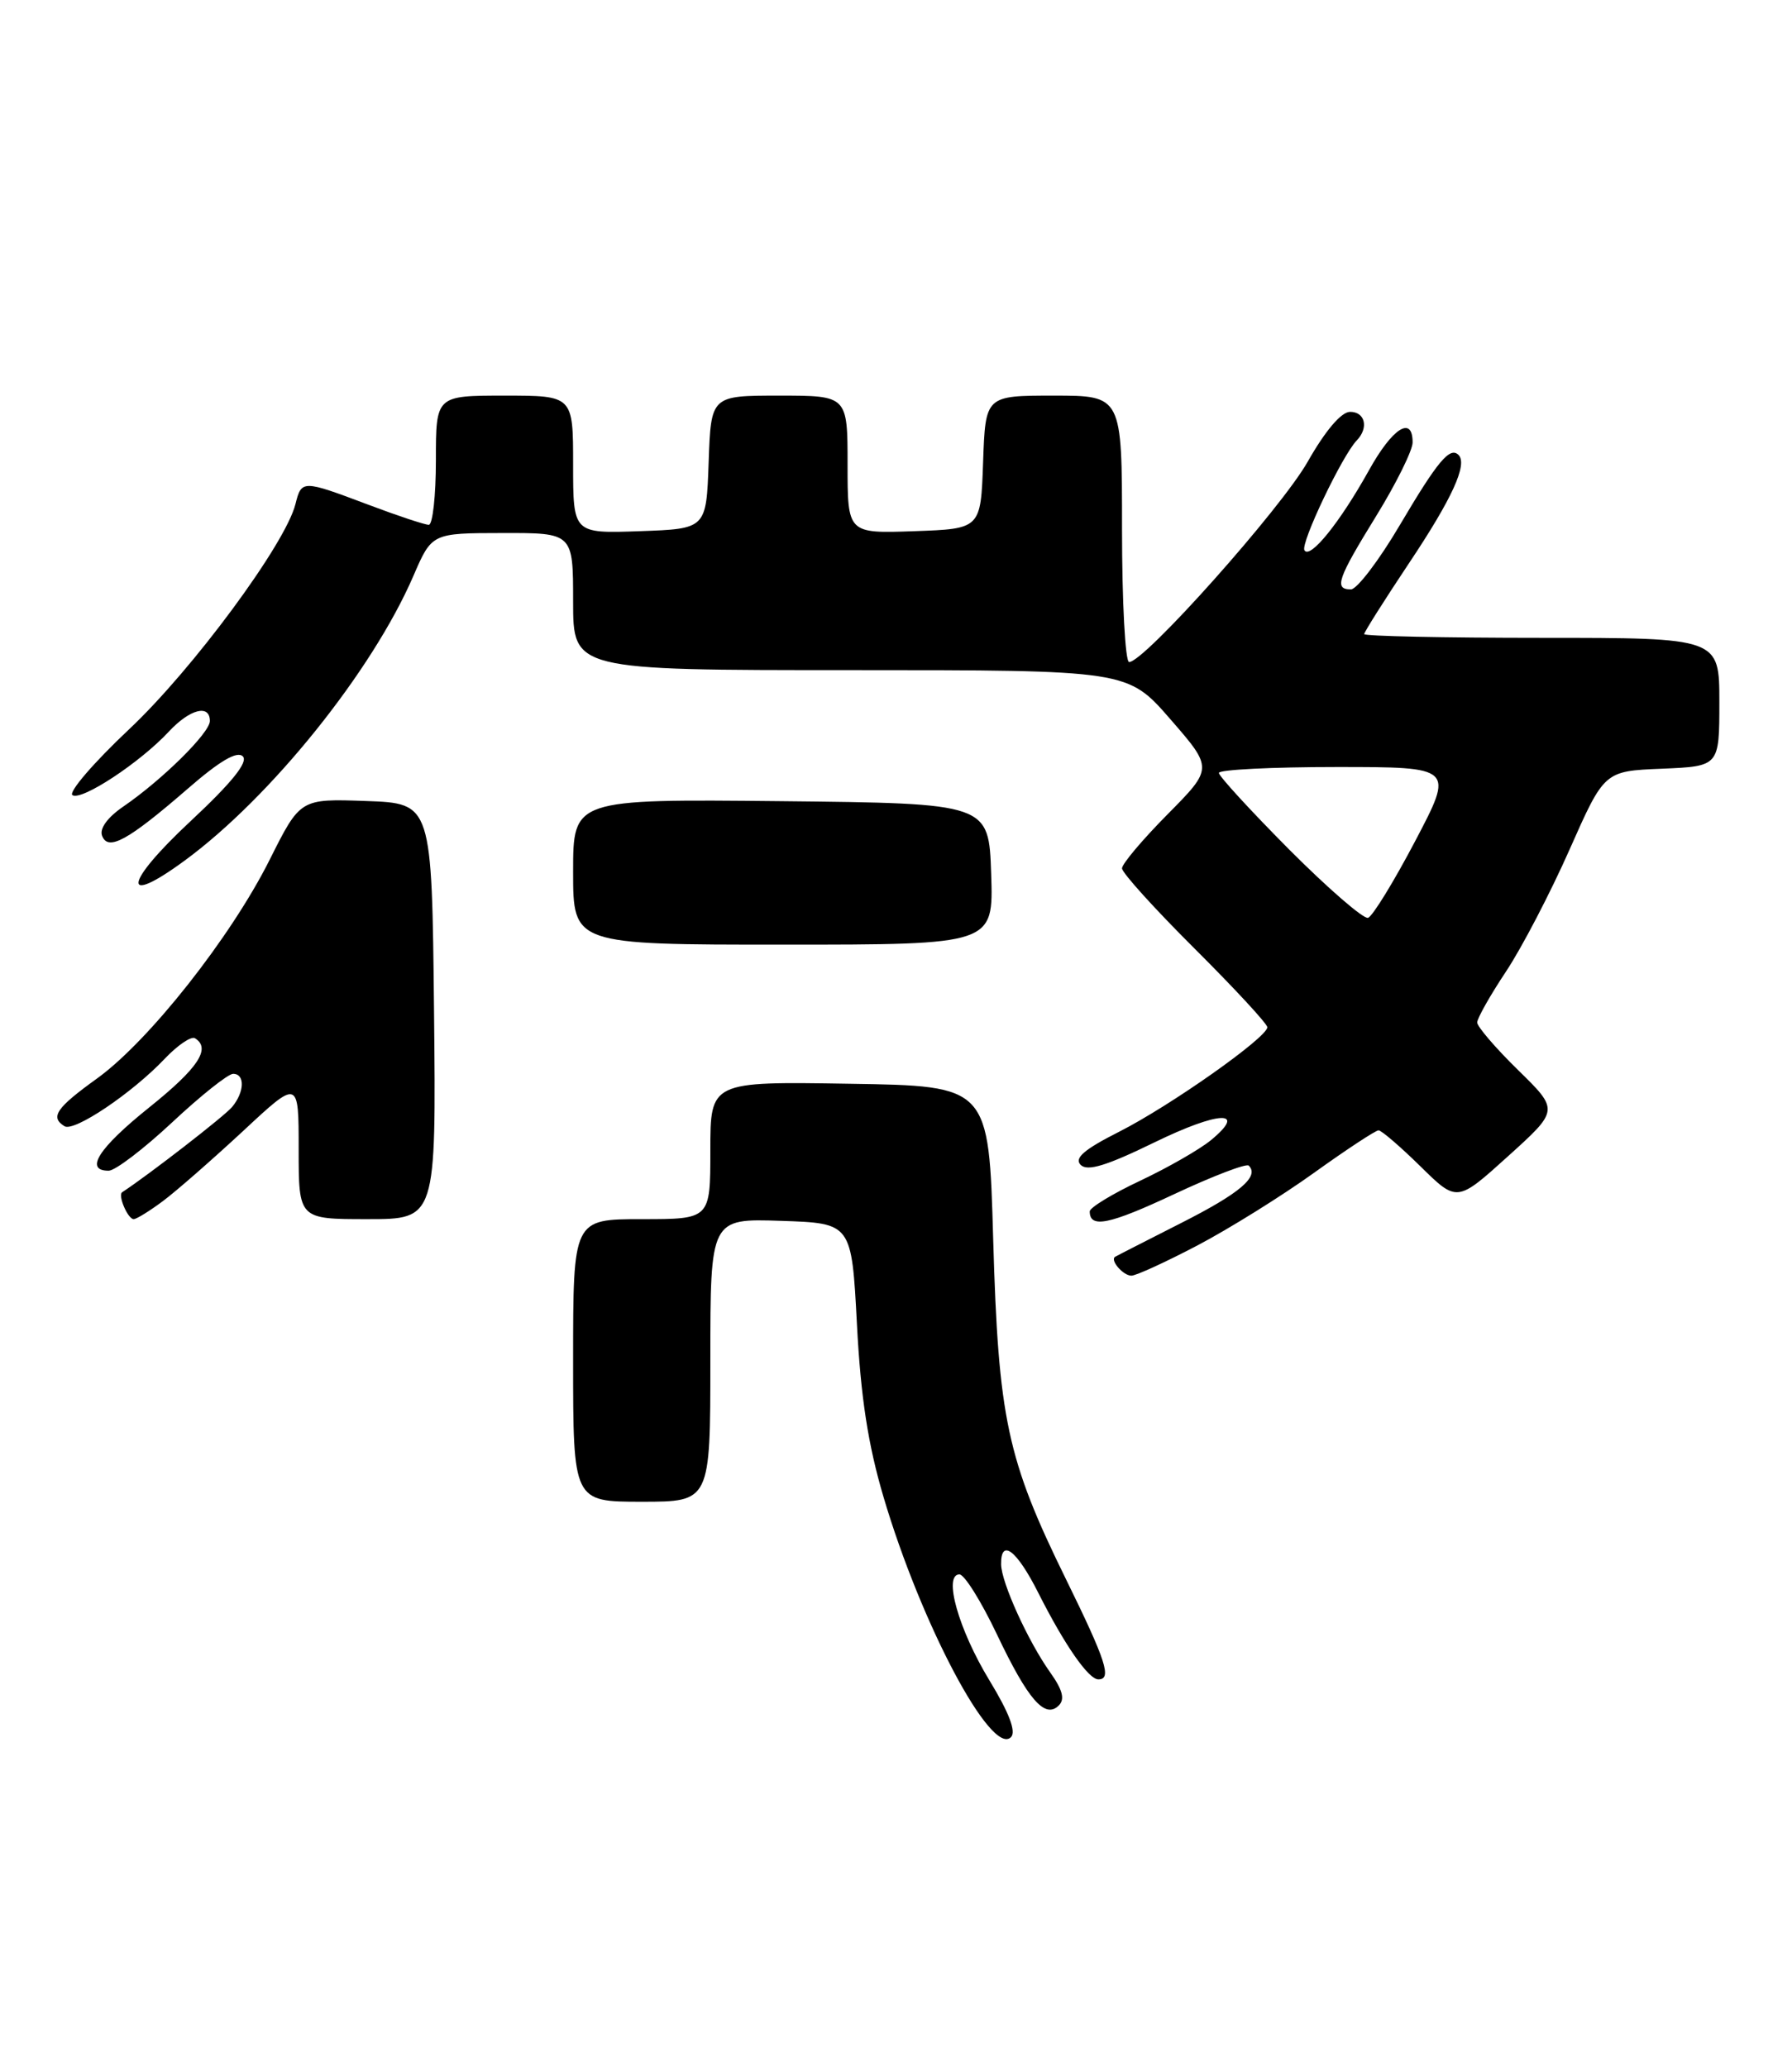 <?xml version="1.0" encoding="UTF-8" standalone="no"?>
<!DOCTYPE svg PUBLIC "-//W3C//DTD SVG 1.1//EN" "http://www.w3.org/Graphics/SVG/1.1/DTD/svg11.dtd" >
<svg xmlns="http://www.w3.org/2000/svg" xmlns:xlink="http://www.w3.org/1999/xlink" version="1.1" viewBox="0 0 222 256">
 <g >
 <path fill="currentColor"
d=" M 122.56 208.10 C 118.75 201.83 116.82 195.00 118.86 195.00 C 119.47 195.00 121.54 198.31 123.47 202.36 C 127.34 210.51 129.45 212.95 131.17 211.23 C 131.94 210.46 131.64 209.30 130.11 207.15 C 127.36 203.29 124.05 196.00 124.02 193.75 C 123.98 190.48 125.96 191.99 128.61 197.25 C 131.88 203.73 134.84 208.00 136.07 208.00 C 137.77 208.00 137.04 205.74 132.05 195.58 C 124.76 180.75 123.68 175.71 123.04 153.50 C 122.50 134.50 122.50 134.50 105.25 134.23 C 88.00 133.95 88.00 133.95 88.00 142.48 C 88.00 151.00 88.00 151.00 79.50 151.00 C 71.00 151.00 71.00 151.00 71.00 168.50 C 71.00 186.00 71.00 186.00 79.50 186.00 C 88.00 186.00 88.00 186.00 88.00 168.46 C 88.00 150.92 88.00 150.92 96.75 151.21 C 105.50 151.50 105.50 151.50 106.16 164.00 C 106.63 173.07 107.54 178.95 109.45 185.40 C 114.10 201.13 122.82 217.58 125.24 215.16 C 125.91 214.49 125.03 212.16 122.56 208.10 Z  M 148.35 154.25 C 152.27 152.19 158.78 148.14 162.80 145.25 C 166.83 142.36 170.42 140.00 170.78 140.00 C 171.14 140.00 173.47 142.01 175.97 144.46 C 180.50 148.92 180.50 148.92 186.82 143.21 C 193.14 137.50 193.14 137.50 188.07 132.54 C 185.28 129.81 183.00 127.15 183.00 126.64 C 183.00 126.13 184.60 123.29 186.57 120.33 C 188.53 117.38 192.07 110.58 194.44 105.23 C 198.75 95.50 198.75 95.50 205.88 95.21 C 213.00 94.91 213.00 94.91 213.00 86.96 C 213.00 79.00 213.00 79.00 191.00 79.00 C 178.90 79.00 169.00 78.79 169.00 78.54 C 169.00 78.29 171.49 74.35 174.53 69.79 C 179.89 61.77 181.84 57.51 180.69 56.35 C 179.62 55.29 178.11 57.09 173.43 65.01 C 170.84 69.41 168.10 73.00 167.36 73.00 C 165.23 73.00 165.68 71.71 170.50 63.89 C 172.97 59.88 175.00 55.78 175.00 54.80 C 175.00 51.41 172.50 53.00 169.59 58.25 C 166.00 64.70 162.30 69.29 161.60 68.16 C 161.08 67.32 166.28 56.41 168.08 54.55 C 169.59 52.99 169.12 51.00 167.25 51.01 C 166.16 51.02 164.19 53.33 162.00 57.19 C 158.69 63.02 141.77 82.00 139.88 82.00 C 139.40 82.00 139.00 74.58 139.00 65.50 C 139.00 49.00 139.00 49.00 130.54 49.00 C 122.08 49.00 122.08 49.00 121.79 57.25 C 121.50 65.50 121.50 65.50 113.25 65.79 C 105.00 66.08 105.00 66.08 105.00 57.54 C 105.00 49.00 105.00 49.00 96.54 49.00 C 88.08 49.00 88.08 49.00 87.79 57.25 C 87.50 65.50 87.50 65.50 79.25 65.79 C 71.00 66.08 71.00 66.08 71.00 57.54 C 71.00 49.00 71.00 49.00 62.50 49.00 C 54.00 49.00 54.00 49.00 54.00 57.00 C 54.00 61.40 53.60 65.00 53.12 65.00 C 52.63 65.00 49.25 63.88 45.60 62.50 C 37.44 59.43 37.36 59.43 36.60 62.44 C 35.37 67.36 23.89 82.90 16.00 90.32 C 11.59 94.47 8.43 98.15 8.98 98.49 C 10.14 99.20 17.36 94.44 20.92 90.61 C 23.52 87.82 26.00 87.18 26.00 89.30 C 26.00 90.76 20.11 96.58 15.30 99.88 C 13.32 101.23 12.30 102.63 12.65 103.52 C 13.39 105.46 15.85 104.11 23.28 97.67 C 27.22 94.24 29.38 92.98 30.08 93.68 C 30.78 94.38 28.71 96.95 23.53 101.78 C 15.35 109.42 14.95 112.41 22.89 106.58 C 33.56 98.75 46.09 83.15 51.20 71.36 C 53.50 66.03 53.50 66.03 62.25 66.02 C 71.00 66.00 71.00 66.00 71.00 74.50 C 71.00 83.00 71.00 83.00 105.35 83.00 C 139.70 83.00 139.70 83.00 144.99 89.08 C 150.28 95.16 150.28 95.16 144.64 100.86 C 141.54 103.99 139.00 107.00 139.00 107.55 C 139.00 108.10 143.05 112.57 148.00 117.50 C 152.95 122.43 157.00 126.81 157.00 127.23 C 157.00 128.49 144.96 136.98 138.63 140.18 C 134.28 142.38 133.05 143.45 133.88 144.28 C 134.71 145.11 137.07 144.39 142.98 141.51 C 151.04 137.58 154.60 137.44 150.00 141.23 C 148.62 142.36 144.69 144.62 141.25 146.24 C 137.81 147.86 135.00 149.57 135.00 150.04 C 135.00 152.17 137.39 151.69 145.47 147.90 C 150.25 145.66 154.41 144.07 154.70 144.37 C 156.05 145.72 153.61 147.79 146.34 151.47 C 142.03 153.66 138.34 155.54 138.15 155.66 C 137.47 156.06 139.13 158.00 140.16 158.00 C 140.74 158.00 144.42 156.31 148.35 154.25 Z  M 20.20 148.75 C 21.86 147.51 26.31 143.61 30.11 140.09 C 37.00 133.67 37.00 133.67 37.00 142.34 C 37.00 151.00 37.00 151.00 45.52 151.00 C 54.03 151.00 54.03 151.00 53.77 125.25 C 53.50 99.50 53.50 99.50 45.35 99.21 C 37.20 98.92 37.20 98.92 33.42 106.46 C 28.60 116.09 18.41 128.99 11.99 133.60 C 6.96 137.22 6.18 138.37 7.99 139.49 C 9.18 140.23 16.37 135.39 20.40 131.14 C 22.00 129.45 23.69 128.31 24.15 128.59 C 26.18 129.85 24.57 132.28 18.50 137.15 C 12.22 142.18 10.41 145.00 13.46 145.00 C 14.27 145.00 17.81 142.30 21.34 139.00 C 24.87 135.70 28.26 133.00 28.88 133.00 C 30.37 133.00 30.30 135.25 28.75 137.11 C 27.81 138.24 18.45 145.49 15.13 147.67 C 14.57 148.04 15.84 151.00 16.56 151.00 C 16.90 151.00 18.54 149.99 20.20 148.75 Z  M 122.79 108.25 C 122.50 99.50 122.50 99.50 96.75 99.23 C 71.00 98.97 71.00 98.97 71.00 107.98 C 71.00 117.00 71.00 117.00 97.04 117.00 C 123.08 117.00 123.08 117.00 122.79 108.25 Z  M 159.73 105.24 C 154.93 100.41 151.00 96.13 151.00 95.73 C 151.00 95.33 157.56 95.00 165.57 95.00 C 180.14 95.00 180.14 95.00 175.32 104.17 C 172.67 109.21 170.04 113.49 169.48 113.68 C 168.93 113.86 164.54 110.06 159.73 105.24 Z "/>
</g>
</svg>